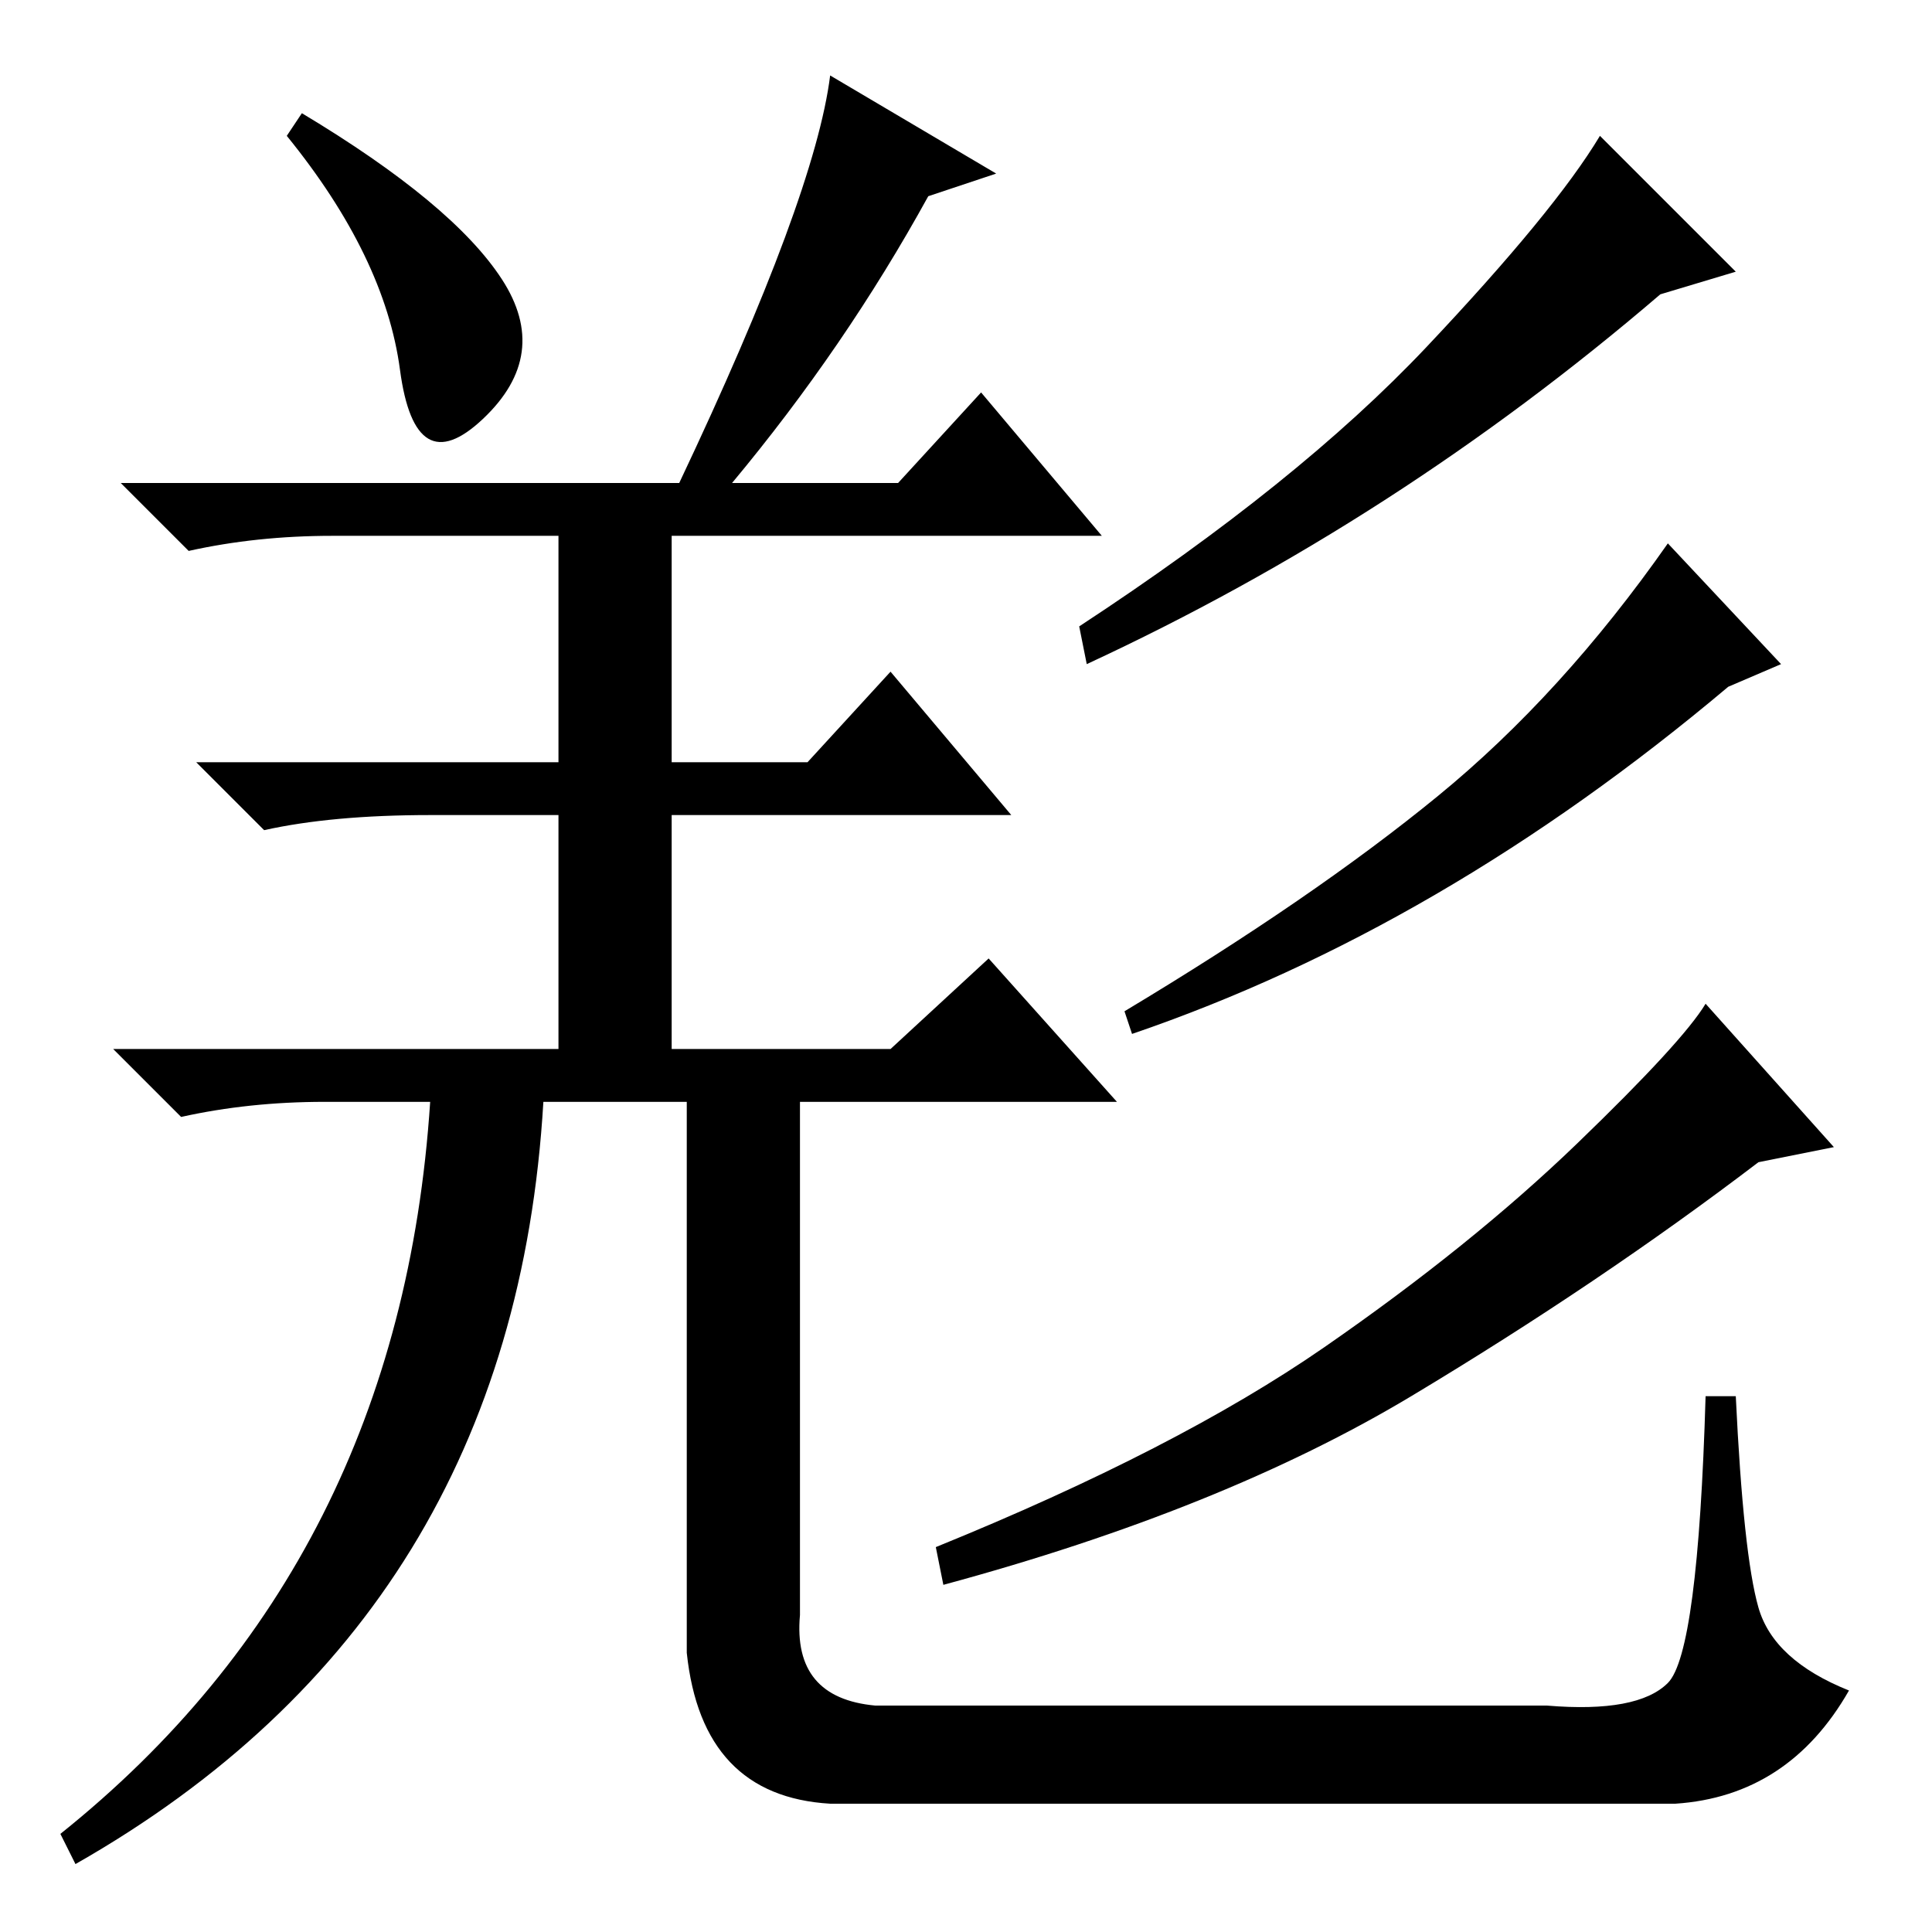 <?xml version="1.0" standalone="no"?>
<!DOCTYPE svg PUBLIC "-//W3C//DTD SVG 1.1//EN" "http://www.w3.org/Graphics/SVG/1.1/DTD/svg11.dtd" >
<svg xmlns="http://www.w3.org/2000/svg" xmlns:xlink="http://www.w3.org/1999/xlink" version="1.1" viewBox="0 -36 256 256">
  <g transform="matrix(1 0 0 -1 0 220)">
   <path fill="currentColor"
d="M66.5 219q6.5 -10 -2.5 -18.5t-11 6.5t-15 31l2 3q20 -12 26.5 -22zM106 42q-1 -11 10 -12h89q12 -1 16 3t5 38h4q1 -21 3 -28t12 -11q-8 -14 -23 -15h-112q-17 1 -19 20v34v39h-19q-4 -68 -62 -101l-2 4q45 36 49 97h-14q-10 0 -19 -2l-9 9h59v31h-17q-13 0 -22 -2l-9 9
h48v30h-30q-10 0 -19 -2l-9 9h74q18 38 20 54l22 -13l-9 -3q-11 -20 -26 -38h22l11 12l16 -19h-57v-30h18l11 12l16 -19h-45v-31h29l13 12l17 -19h-42v-68zM230 220l-10 -3q-35 -30 -76 -49l-1 5q29 19 46 37t23 28zM236 168l-7 -3q-38 -32 -79 -46l-1 3q25 15 41.5 28.5
t30.5 33.5zM243 104l-10 -2q-21 -16 -46 -31t-62 -25l-1 5q32 13 51.5 26.5t33.5 27t17 18.5z" />
  </g>

</svg>
